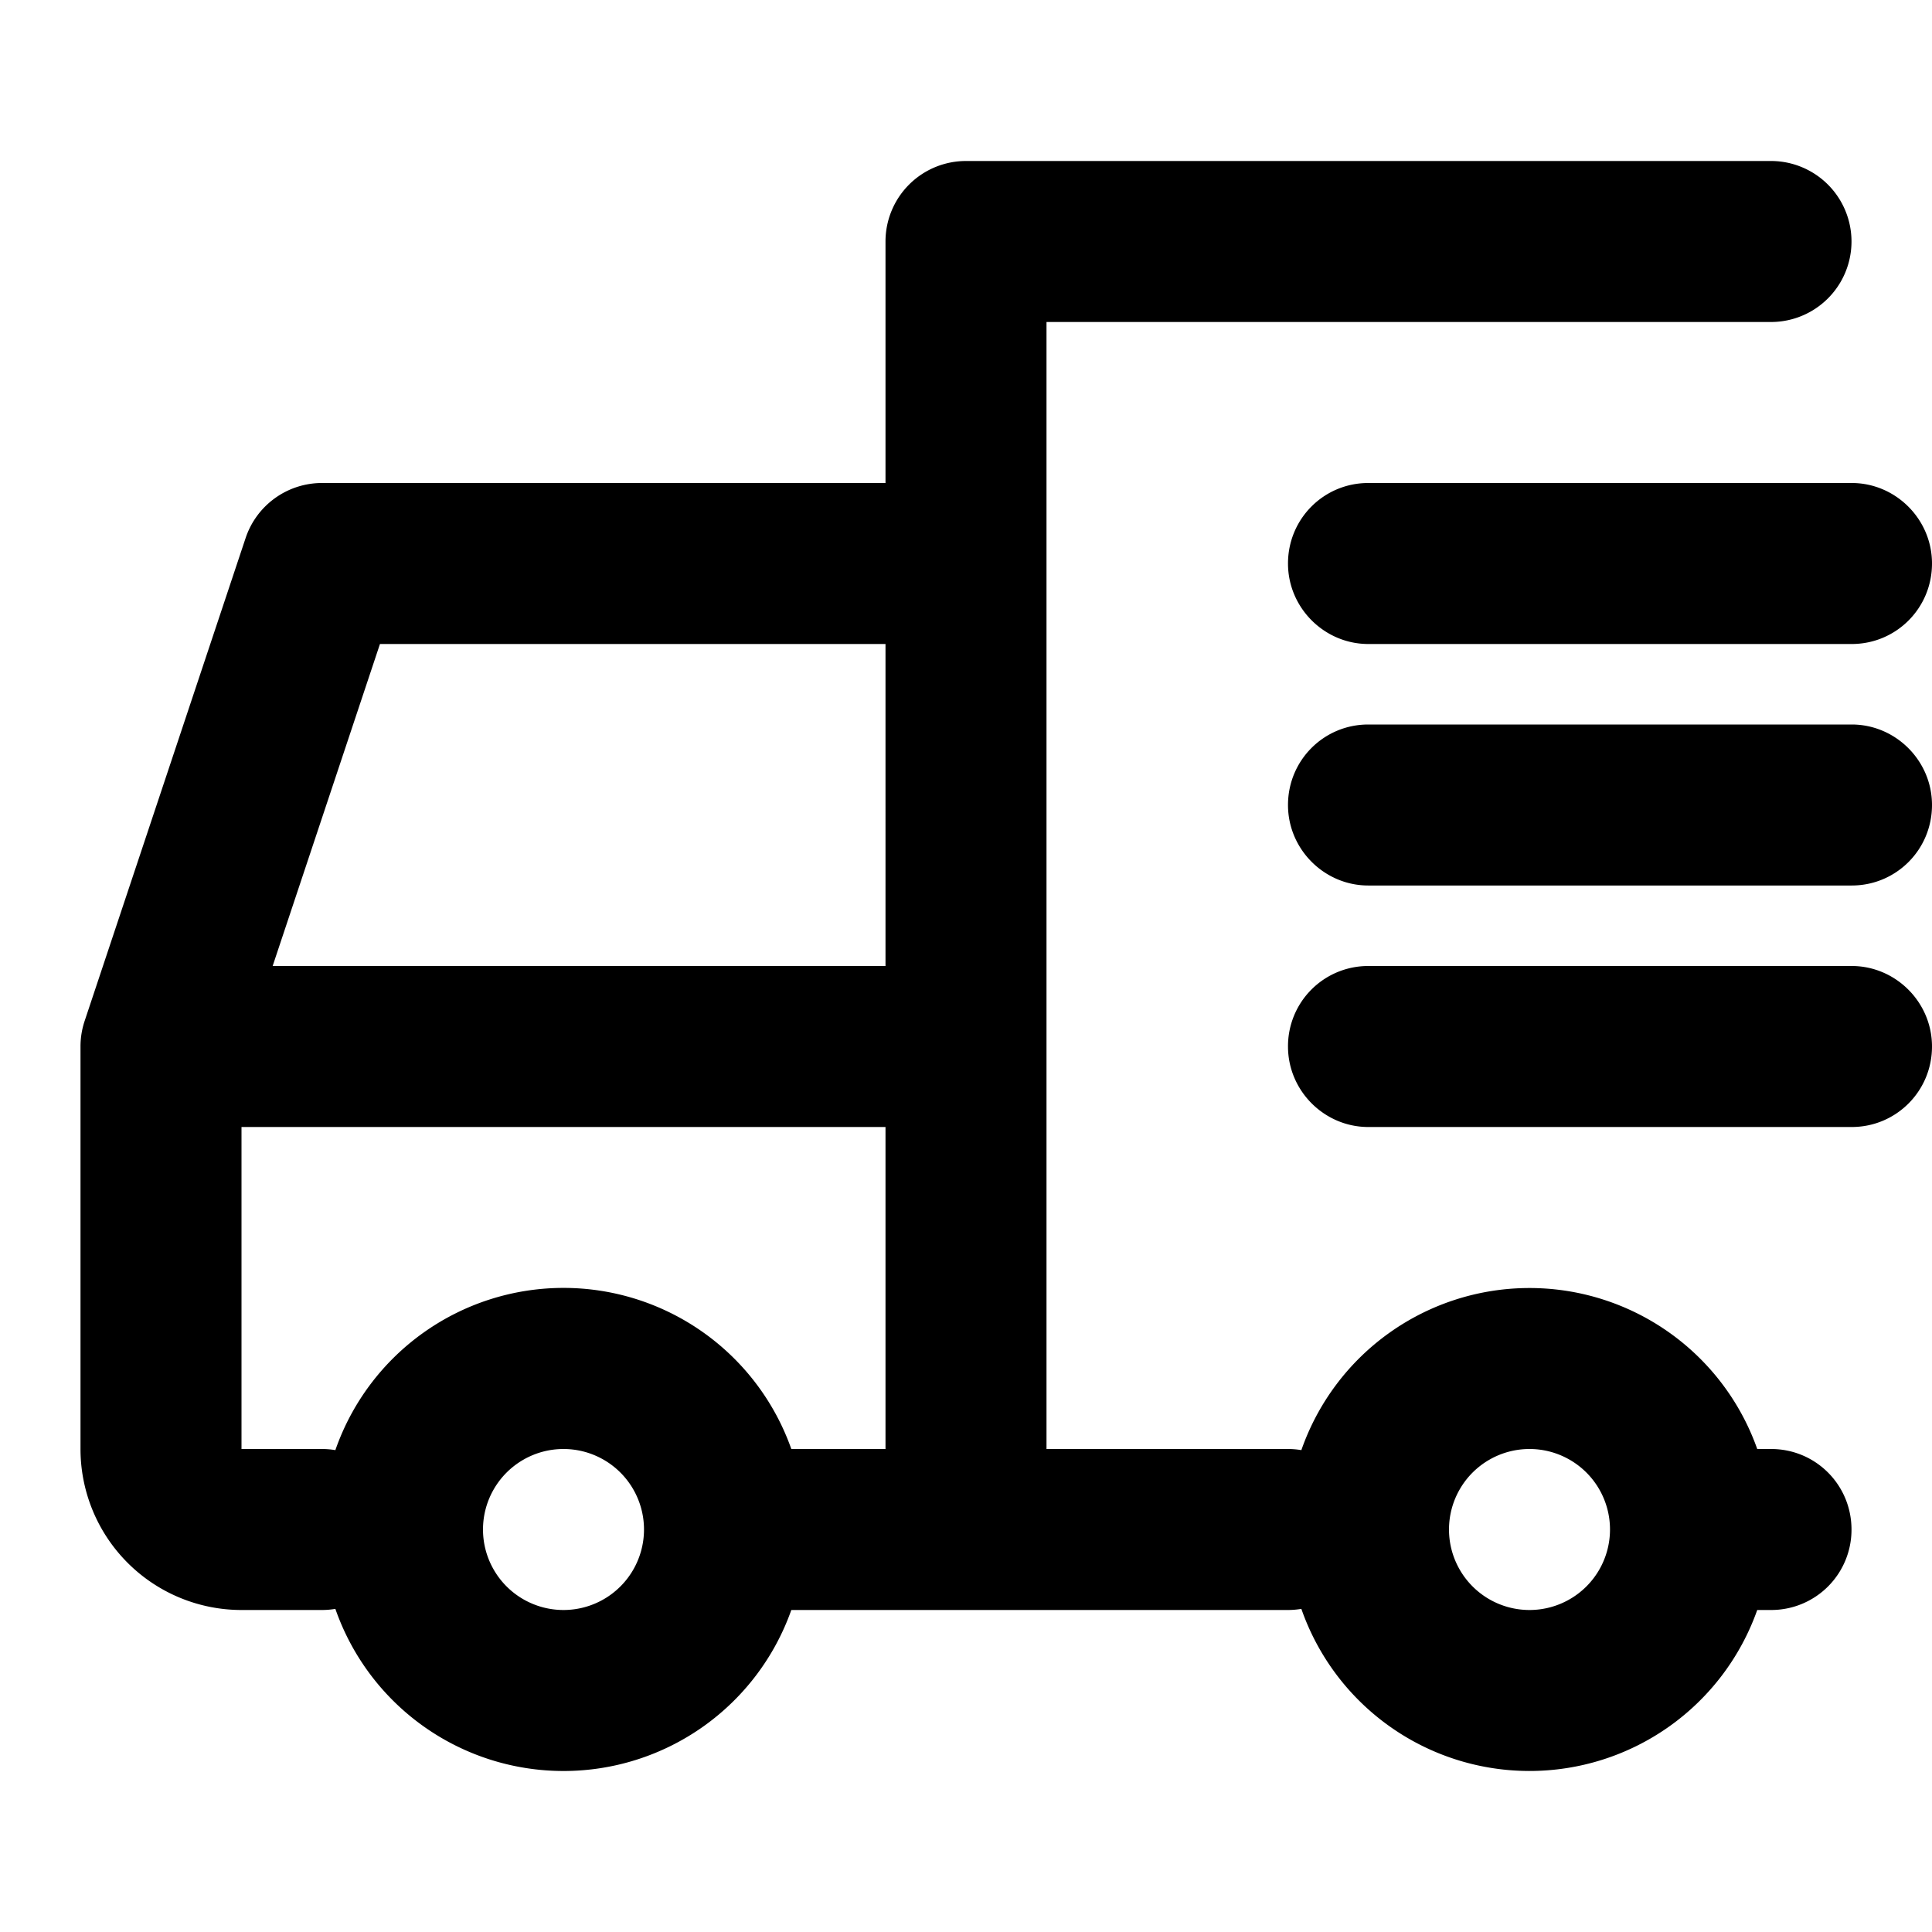 <svg xmlns="http://www.w3.org/2000/svg" fill="none" class="acv-icon" viewBox="0 0 24 24"><path fill="currentColor" fill-rule="evenodd" d="M7 22a3.001 3.001 0 0 0 2.83-2H16c.056 0 .112-.005.166-.014a3.001 3.001 0 0 0 5.663.014h.172A.997.997 0 0 0 23 19c0-.552-.443-1-.999-1h-.172a3.001 3.001 0 0 0-5.663.014A1.008 1.008 0 0 0 16 18h-3V4h9a1 1 0 1 0 0-2H12a1 1 0 0 0-1 1v3H4a1 1 0 0 0-.949.684l-2 6A1 1 0 0 0 1 13v5.01A2 2 0 0 0 3 20h1c.057 0 .112-.005.166-.014A3.001 3.001 0 0 0 7 22Zm4-4H9.83a3.001 3.001 0 0 0-5.664.014A1.008 1.008 0 0 0 4 18H3v-4h8v4Zm0-6V8H4.72l-1.333 4H11Zm-3 7a1 1 0 1 1-2 0 1 1 0 0 1 2 0Zm11 1a1 1 0 1 0 0-2 1 1 0 0 0 0 2Zm5-13c0 .556-.446 1-.997 1h-6.006C16.453 8 16 7.552 16 7c0-.556.446-1 .997-1h6.006c.544 0 .997.448.997 1Zm0 3c0 .556-.446 1-.997 1h-6.006c-.544 0-.997-.448-.997-1 0-.556.446-1 .997-1h6.006c.544 0 .997.448.997 1Zm-.997 4c.55 0 .997-.444.997-1 0-.552-.453-1-.997-1h-6.006A.996.996 0 0 0 16 13c0 .552.453 1 .997 1h6.006Z" clip-rule="evenodd"/></svg>